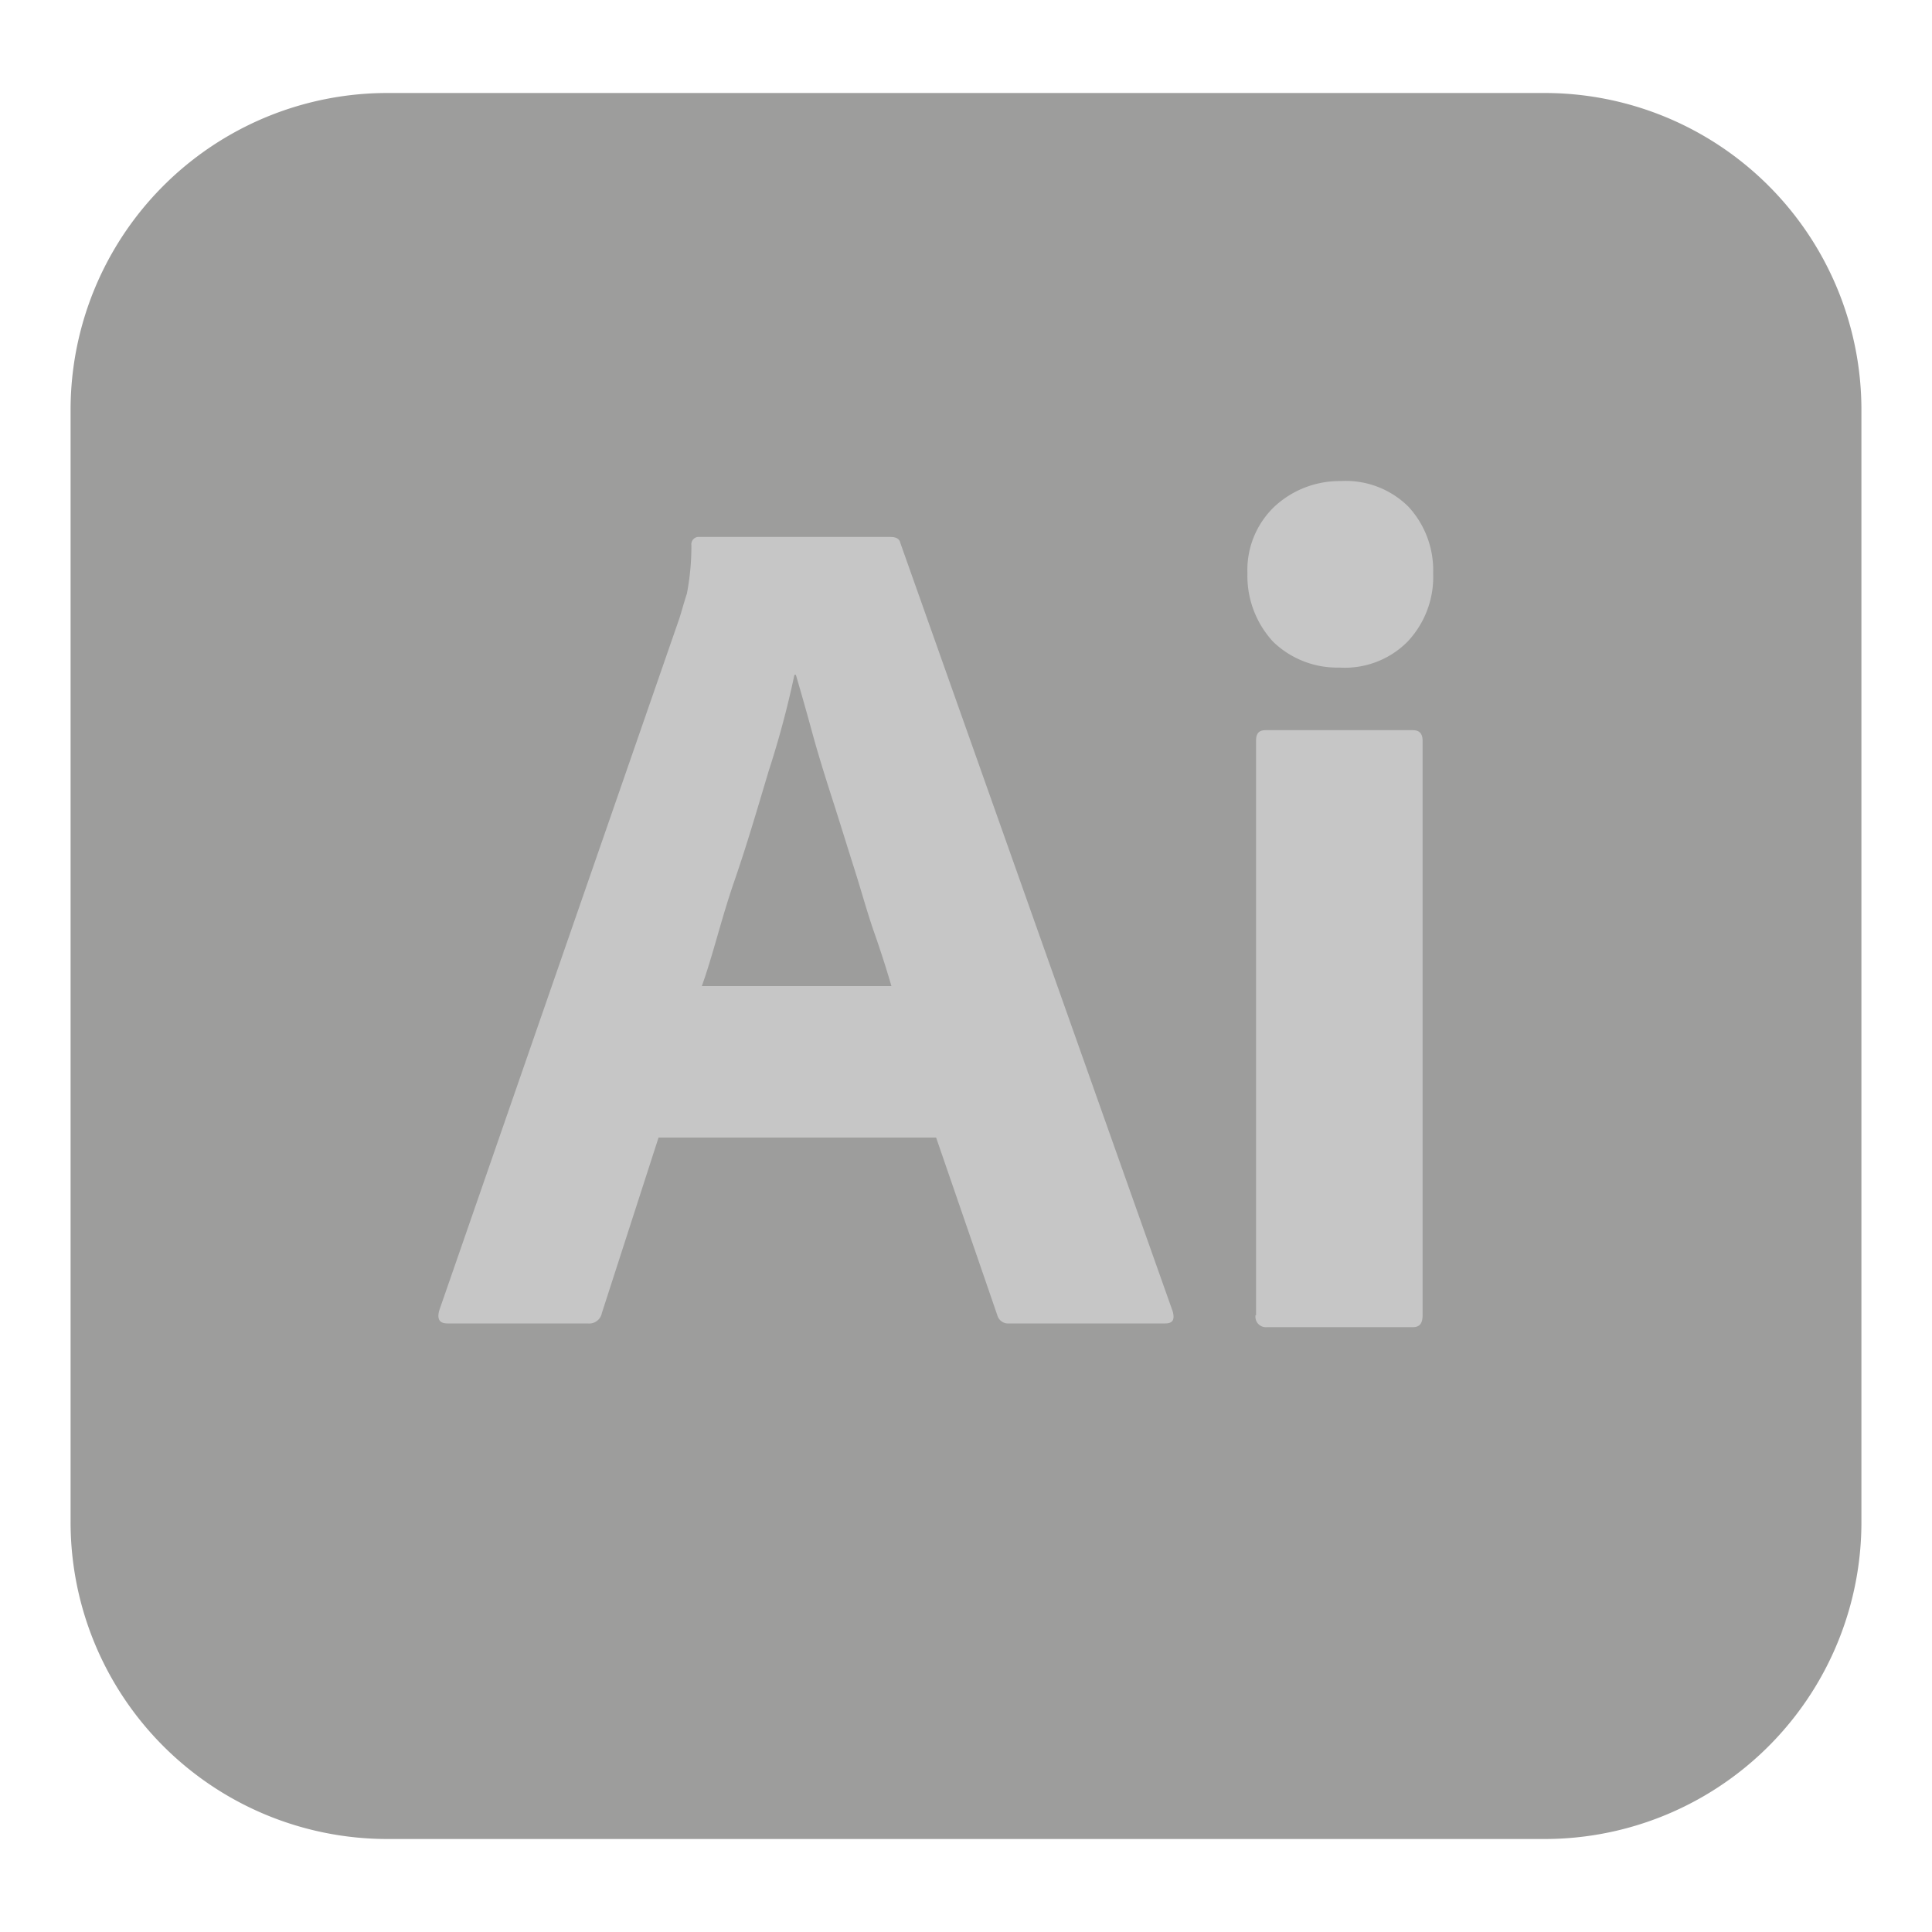 <svg id="Layer_1" data-name="Layer 1" xmlns="http://www.w3.org/2000/svg" viewBox="0 0 150 150"><defs><style>.cls-1{fill:#9d9d9c;}.cls-2{fill:#c6c6c6;}</style></defs><path class="cls-1" d="M30.1,7.22h89.8a24.6,24.6,0,0,1,24.62,24.62v86.32a24.6,24.6,0,0,1-24.62,24.62H30.1A24.6,24.6,0,0,1,5.48,118.16V31.84A24.6,24.6,0,0,1,30.1,7.22Z"/><path class="cls-2" d="M72.68,88.32H51.13l-4.4,13.62a1,1,0,0,1-1.1.81H34.74c-.64,0-.81-.35-.64-1L52.75,48c.18-.57.35-1.21.58-1.91a19.48,19.48,0,0,0,.35-3.76.58.58,0,0,1,.47-.64h15c.46,0,.69.17.75.46l21.15,59.67c.17.64,0,.93-.58.93H78.36a.87.87,0,0,1-.93-.64ZM54.49,76.56H69.21c-.35-1.21-.81-2.66-1.34-4.17s-1-3.24-1.56-5-1.1-3.53-1.68-5.33-1.1-3.47-1.56-5.15-.87-3.13-1.28-4.52h-.11a73.53,73.53,0,0,1-2,7.47C58.84,62.66,58,65.56,57,68.45S55.36,74.13,54.49,76.56ZM104,51.83a7.16,7.16,0,0,1-5.15-2,7.53,7.53,0,0,1-2-5.33,6.79,6.79,0,0,1,2.08-5.15,7.42,7.42,0,0,1,5.16-2,6.9,6.9,0,0,1,5.27,2,7.27,7.27,0,0,1,1.91,5.15,7.32,7.32,0,0,1-2,5.33,6.86,6.86,0,0,1-5.28,2Zm-6.48,50.28V57.51c0-.58.23-.82.75-.82H109.7c.52,0,.75.29.75.82v44.6c0,.64-.23.93-.75.93H98.35A.81.81,0,0,1,97.48,102.11Z"/></svg>